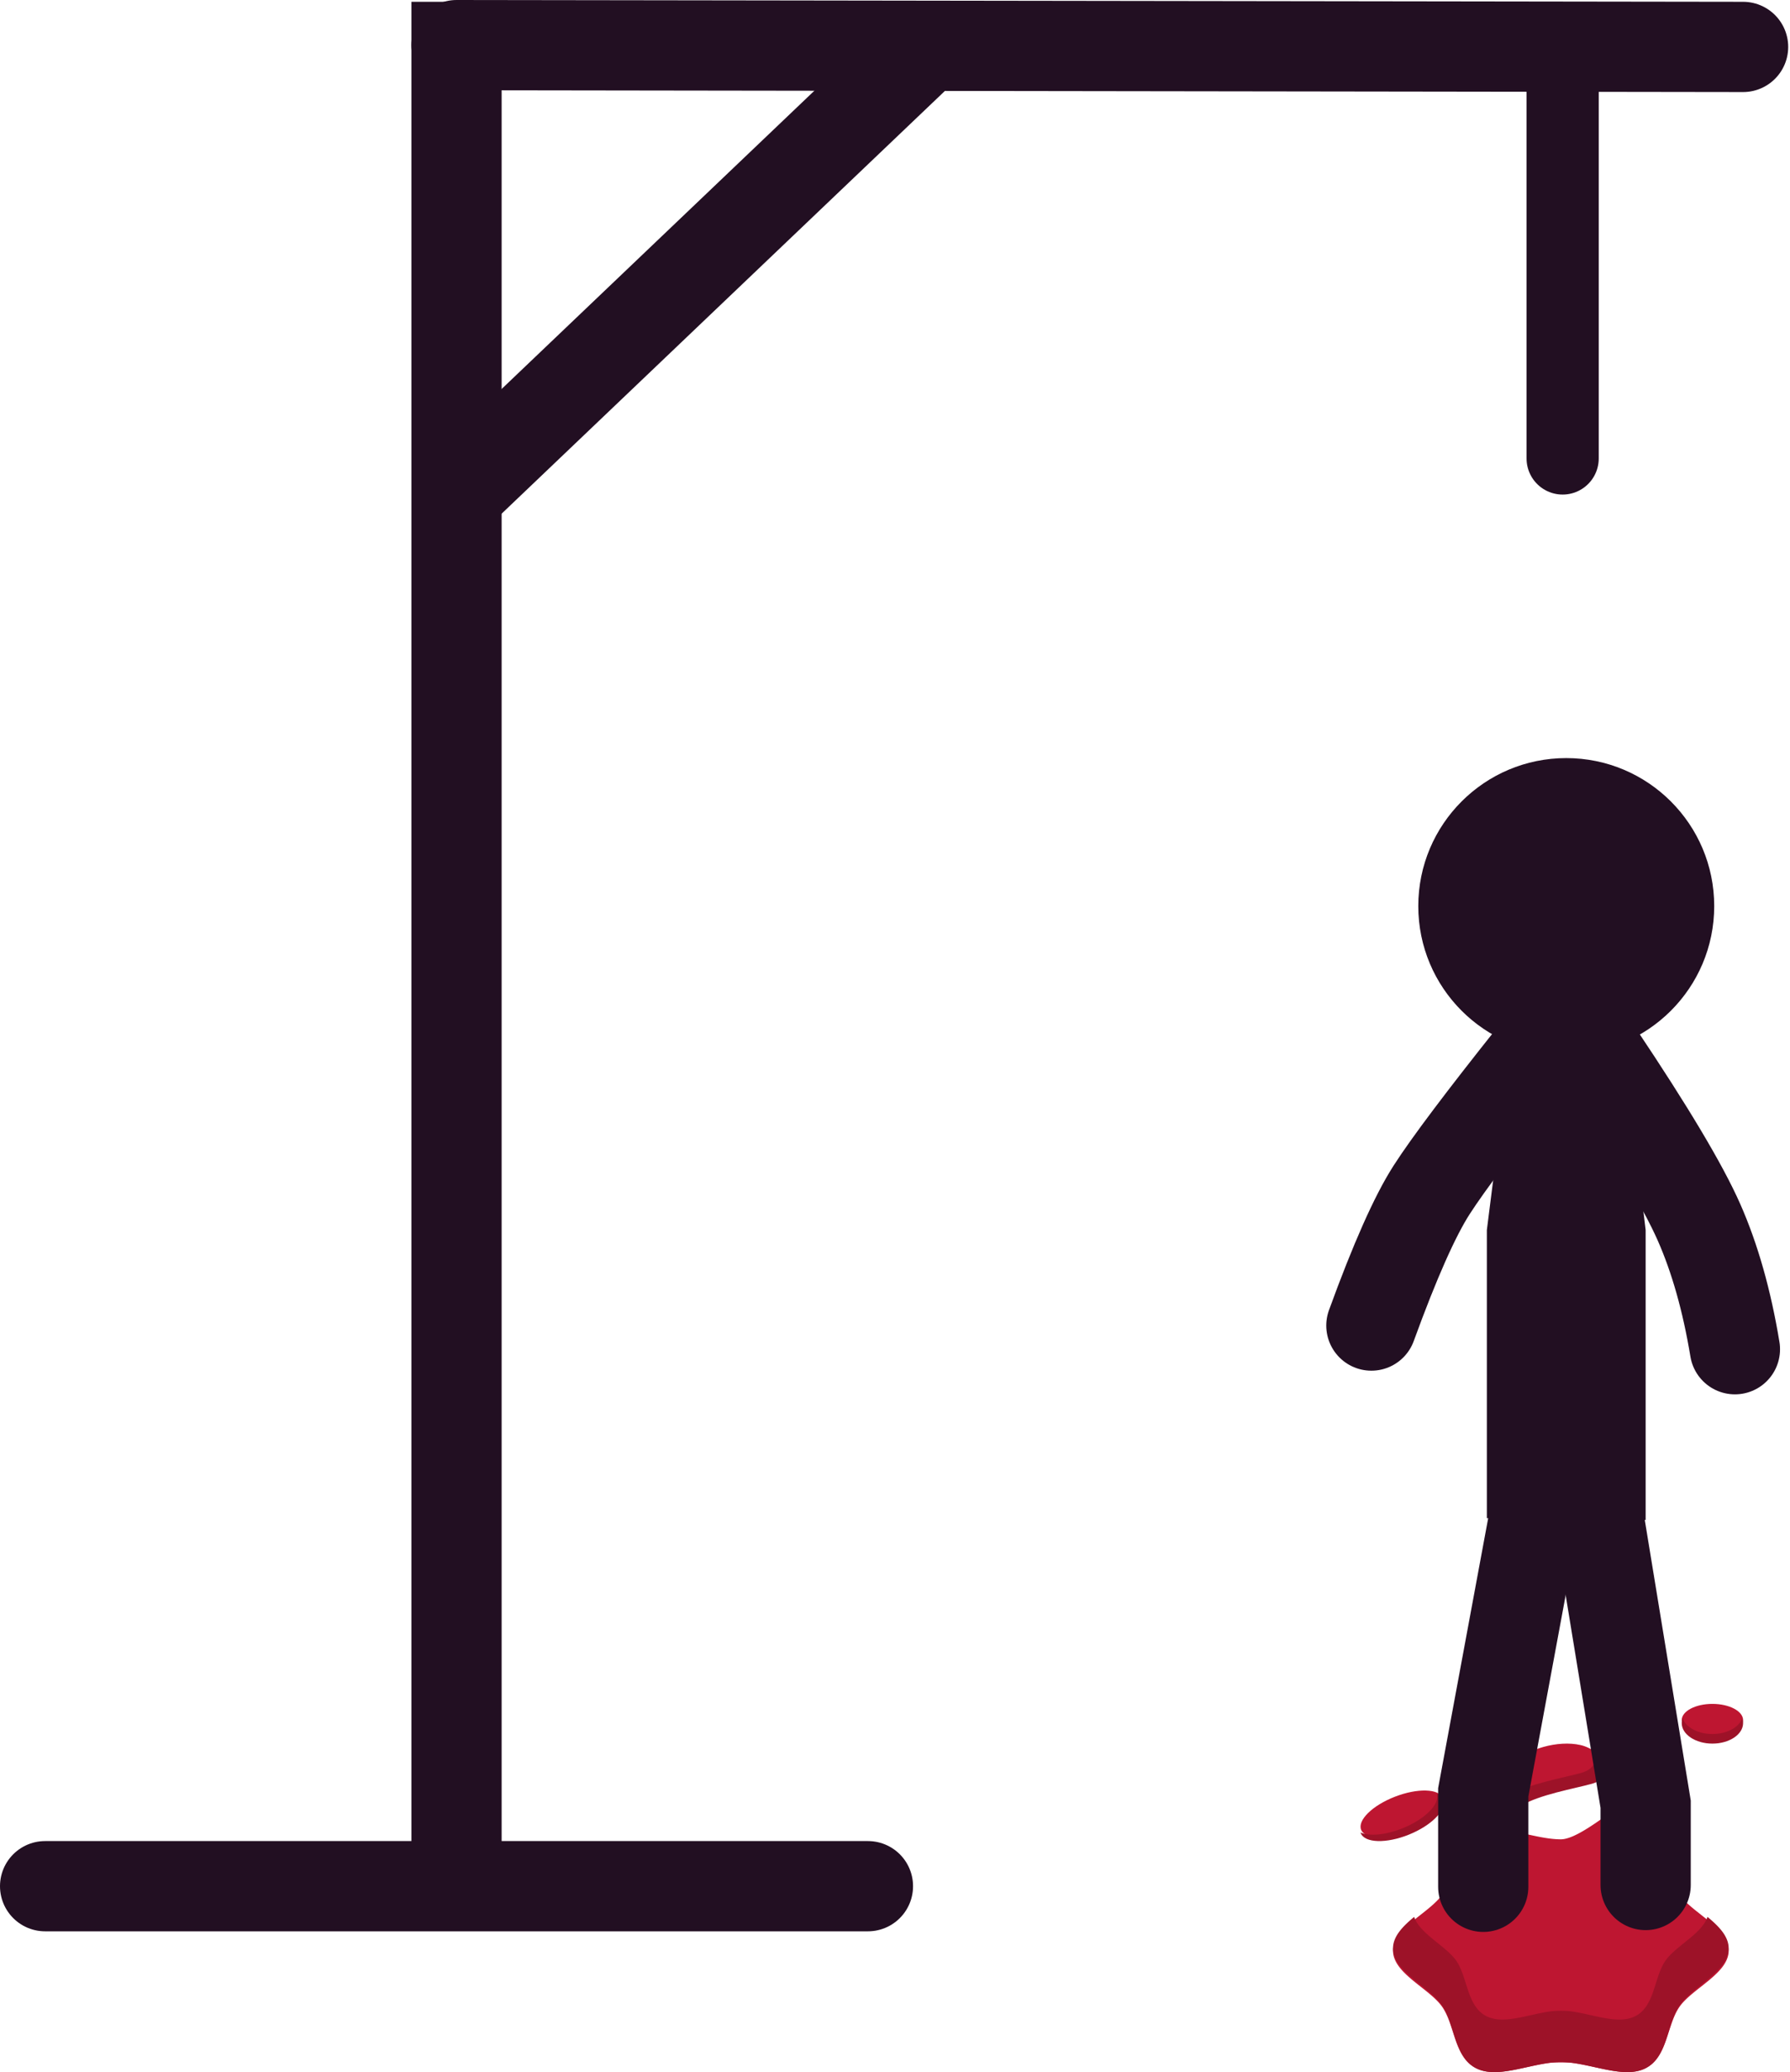 <svg xmlns="http://www.w3.org/2000/svg" viewBox="0 0 496 574">
  <g id="Page-1" fill="none" fill-rule="evenodd">
    <g id="hangman" transform="translate(12 12)">
      <g id="blood" transform="translate(365 460)">
        <path id="Path" fill="#BE1631" d="M22.826 26.099c-1.095-2.641-7.053-2.813-13.309-.383C3.262 28.147-.92 32.26.174 34.901c1.095 2.642 7.053 2.813 13.308.382 6.256-2.43 10.439-6.542 9.344-9.184z"/>
        <path id="Path" fill="#9D1228" d="M22.825 26.595c-.278-.697-.866-1.229-1.691-1.595.876 2.768-3.283 6.95-9.447 9.444-4.704 1.902-9.24 2.28-11.687 1.195.017.055.033.11.055.165 1.1 2.764 7.09 2.943 13.377.4 6.288-2.543 10.493-6.846 9.393-9.61v.001z"/>
        <path id="Path" fill="#BE1631" d="M106 4.5c0-2.485-3.806-4.5-8.5-4.5S89 2.015 89 4.5 92.806 9 97.5 9s8.5-2.015 8.5-4.5z"/>
        <path id="Path" fill="#9D1228" d="M97.5 8.348c-4.01 0-7.37-1.854-8.264-4.348-.153.425-.236.87-.236 1.326C89 8.46 92.806 11 97.5 11s8.5-2.54 8.5-5.674c0-.457-.083-.9-.236-1.326-.895 2.494-4.254 4.348-8.264 4.348z"/>
        <path id="Path" fill="#BE1631" d="M60.926 11.397c-6.17-1.398-14.783 1.013-19.24 5.387-4.454 4.373-3.335 13.984 3.105 10.452 4.902-2.689 14.35-4.174 19.239-5.386 7.567-1.878 3.066-9.053-3.104-10.453z"/>
        <path id="Path" fill="#9D1228" d="M64.112 12c1.695 2.766 1.35 5.941-3.059 7.148-4.926 1.35-14.45 3.001-19.391 5.991-1.02.617-1.908.873-2.662.848.622 2.575 2.5 4.043 5.606 2.163 4.94-2.99 14.465-4.641 19.392-5.99 6.202-1.699 4.362-7.292.114-10.16z"/>
        <path id="Path" fill="#BE1631" d="M88.457 52.947c-3.712-5.204 6.117-29.647-.299-32.658C81.94 17.37 63.201 37.516 55.5 37.516c-7.7 0-17.037-4.727-23.256-1.808-6.415 3.01-5.989 12.035-9.7 17.24C18.946 57.991 9 62.131 9 68.377c0 6.247 9.946 10.387 13.544 15.43 3.711 5.205 3.285 14.23 9.7 17.24 5.438 2.553 13.261-.742 20.29-1.61a31.917 31.917 0 0 1 5.933 0c7.028.868 14.851 4.163 20.29 1.61 6.415-3.01 5.988-12.035 9.7-17.24C92.054 78.765 102 74.625 102 68.378c0-6.246-9.946-10.386-13.543-15.43v-.001z"/>
        <path id="Path" fill="#9D1228" d="M96.14 59c-1.533 4.67-8.806 8.064-11.632 12.106-3.267 4.673-2.892 12.777-8.538 15.48-4.787 2.293-11.673-.666-17.86-1.444a27.397 27.397 0 0 0-5.22 0c-6.188.778-13.074 3.737-17.86 1.444-5.646-2.703-5.271-10.807-8.538-15.48C23.666 67.064 16.393 63.67 14.858 59 11.737 61.604 9 64.355 9 67.698c0 6.374 9.946 10.597 13.543 15.743 3.712 5.31 3.285 14.517 9.7 17.588 5.439 2.604 13.262-.757 20.29-1.642a31.287 31.287 0 0 1 5.934 0c7.028.885 14.85 4.246 20.29 1.642 6.414-3.071 5.988-12.279 9.7-17.588C92.053 78.295 102 74.07 102 67.698c0-3.343-2.737-6.094-5.86-8.698z"/>
      </g>
      <g id="diagram" stroke="#220F22">
        <path id="base" stroke-linecap="round" stroke-width="25" d="M.5 510.5h228"/>
        <path id="stand" stroke-linecap="square" stroke-width="25" d="M114.5 490V1"/>
        <path id="roof" stroke-linecap="round" stroke-width="25" d="M114.5.5L471 1"/>
        <path id="stability" stroke-width="25" d="M114.5 124.942L244.5 1"/>
        <path id="rope" stroke-linecap="round" stroke-width="20" d="M421 1v114"/>
      </g>
      <g id="human" transform="translate(368 198)">
        <path id="l-leg" stroke="#220F22" stroke-linecap="round" stroke-width="25" d="M45 211l-14 75.499v26.171"/>
        <path id="r-leg" stroke="#220F22" stroke-linecap="round" stroke-width="25" d="M63 210.5l13 79.284v22.386"/>
        <path id="torso" fill="#220F22" d="M37.54 87L32 130.74v79.812l44 .5v-80.31L70.748 87z"/>
        <path id="l-arm" stroke="#220F22" stroke-linecap="round" stroke-width="25" d="M45 82c-14.228 17.86-23.66 30.394-28.295 37.6C12.069 126.807 6.5 139.34 0 157.2"/>
        <path id="r-arm" stroke="#220F22" stroke-linecap="round" stroke-width="25" d="M63 82c14.092 21.034 23.347 36.549 27.765 46.546 4.417 9.996 7.741 21.733 9.972 35.208"/>
        <circle id="head" cx="54" cy="41" r="41" fill="#220F22"/>
      </g>
    </g>
  </g>
</svg>
  